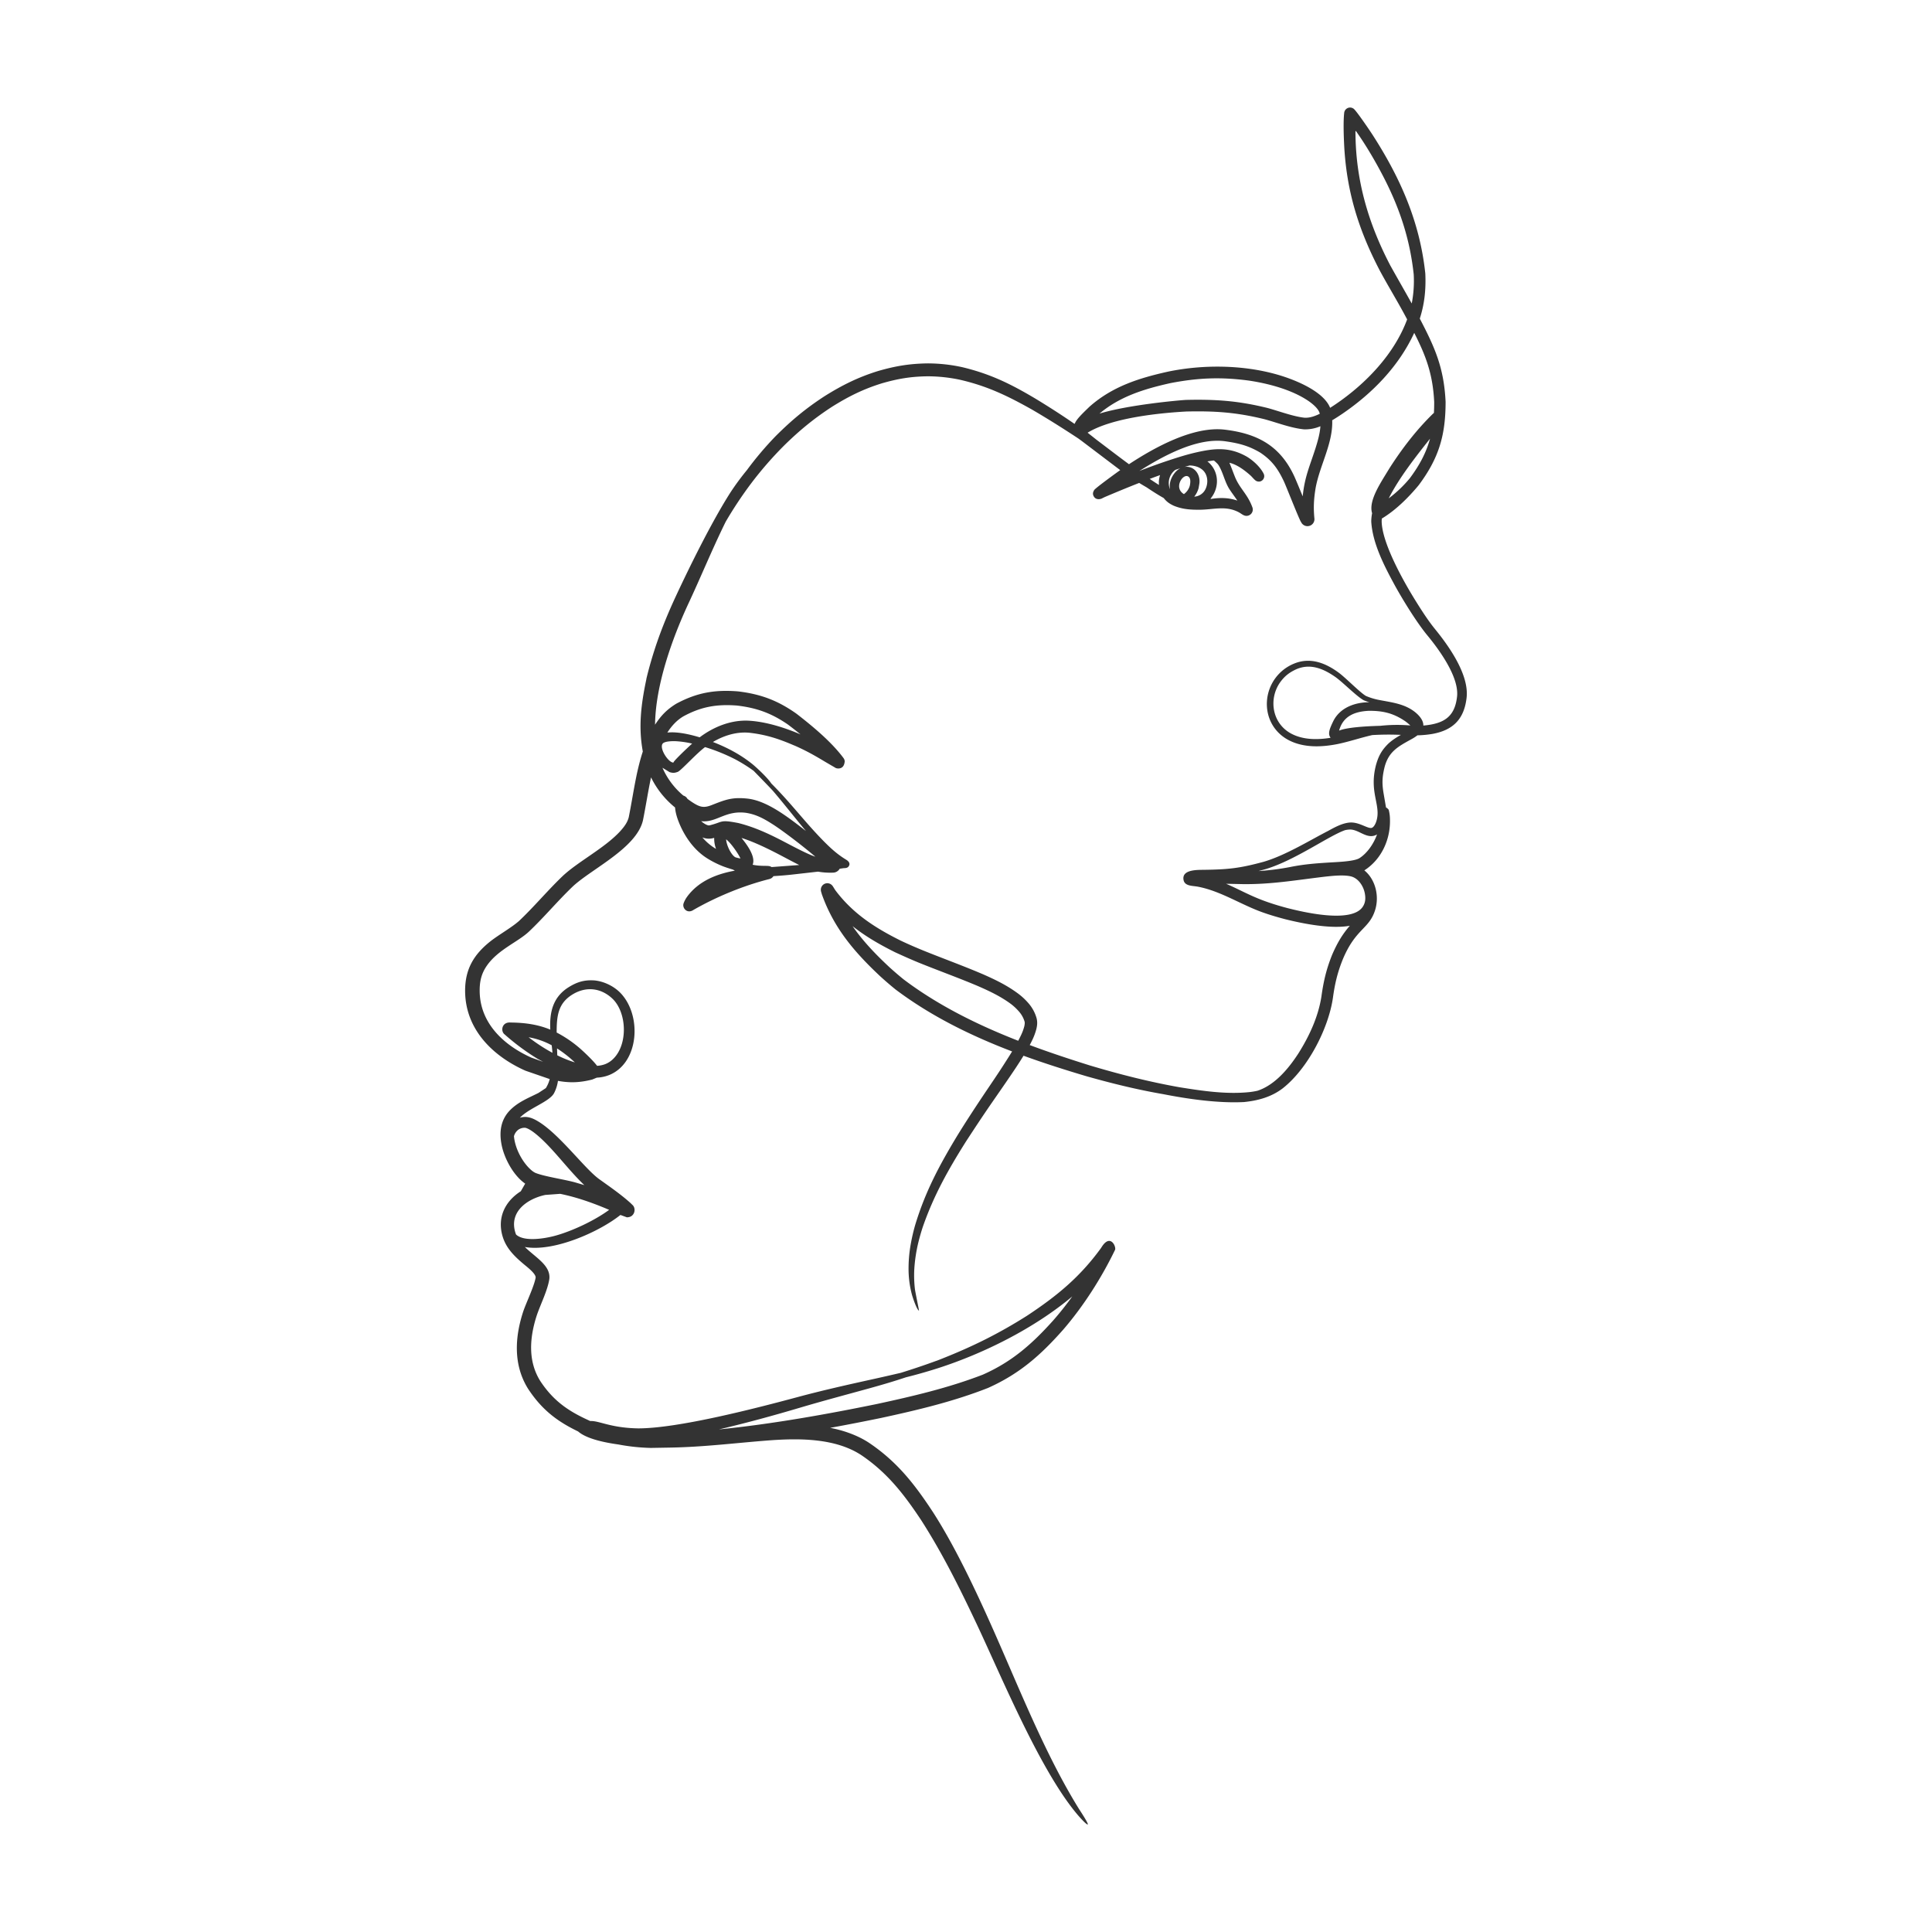 <svg xmlns="http://www.w3.org/2000/svg" viewBox="0 0 3000 3000"><defs><style>.cls-1{fill:#fff;}.cls-2{fill:#333;}</style></defs><g id="Layer_2" data-name="Layer 2"><g id="Layer_1-2" data-name="Layer 1"><g id="_1414124737552" data-name=" 1414124737552"><rect class="cls-1" width="3000" height="3000"/><path class="cls-2" d="M1233.26,1157.5c17.79,7.78,30.8,15.06,47.3,25l17.49,10.22a18.72,18.72,0,0,0,3.3.6c7.13,0,9.74-4.7,10.35-11.21a10.05,10.05,0,0,0-1.8-4.86c-18.77-25.31-48-49.51-73-68.89-29.1-20.63-55.48-30.54-90.86-34.78-36.16-2.88-63.89,1.91-96,19.17-14.73,9.06-23.78,18.63-32.88,32.57.7-61.58,26.63-133.93,51.82-188.13,19.11-40.75,37.06-84.84,57.85-127a619.82,619.82,0,0,1,38.81-58.61A567.33,567.33,0,0,1,1218.37,691c23.63-23.08,45.35-40.93,73-59,25.93-16.26,48.73-27.67,78-36.78,25-7.21,45.24-10.6,71.29-10.9a243.63,243.63,0,0,1,50.3,5.44c42,9.74,73,24.66,110.29,45.54.35.19.77.41,1.11.62,25.16,14.67,48.66,29.55,72,44.91l5.26,3.85L1739.47,730c-4.7,3.27-38.27,27.62-40.31,30.83-1.89,3-2.85,5.9-1,9.53,4,7.8,13.24,3.71,13.14,3.48l3.86-1.89c18-7.65,35.78-15,53.76-22.06q5.61,3.48,11.38,6.77c9.28,6.26,18.31,12,26.73,16.73,4.26,5.51,8.84,8.77,15.44,11.85,13.83,5.71,26.44,6.4,41.18,6.29,21.41-.31,39.61-6.61,59.52,3.71,4.74,2.45,7.85,6,12.76,5.8a9.84,9.84,0,0,0,9-12.61c-7.33-20.93-19.84-29.5-27.31-48-2.95-7.29-5.48-14.55-8.61-21.84,12.24,2.81,24.56,12.27,33.72,20.61,0,0,4,4.31,4.38,4.68,2.1,2,3.46,3.5,6.79,3.88,6.43.74,11.22-6.19,8.35-12.08-5.07-10.38-16.52-20.83-26.39-26.72-26.6-15-49.08-13.1-77.91-6.59-18.26,4.13-36,10.09-53.73,16.08-11.84,4.14-23.49,8.43-35,12.86,36.42-23,89.73-52.5,134-46,20.59,3,35.78,6.85,53.87,17.63,18.31,12.26,27.49,25.29,36.78,45.08,4,8.74,24.21,60.46,26.54,62.77a10.72,10.72,0,0,0,5.31,5.25A10.84,10.84,0,0,0,2041,805c-1.66-16.84-.91-30.3,1.85-47,6.27-35.11,27.21-69.61,25.78-105.41,5.27-3.11,10.33-6.41,15.66-10,47-32,87.76-73.87,111.72-125.7,17.66,34.83,28.83,63.12,31,107.33,0,5.87-.12,11.51-.42,17a11.14,11.14,0,0,0-1.32,1.06c-26,25.35-48.16,54.27-67.72,84.79-13.52,22.52-32.92,50.12-26.95,69.81a73.25,73.25,0,0,0-1.33,12.87c2,34.18,20.34,69.25,36.43,98.89,12.76,23.27,34.49,58.38,50.72,78,17.7,21.41,49.49,64.42,46.09,95-3.59,32.25-21.22,42.22-52.35,45,.31-9-8.07-17.38-14.58-22.21-16.64-12.33-36.76-14-56.46-18a97.22,97.22,0,0,1-18.26-5.86c-9.62-5.79-29.42-26.33-41.28-35.43-20.8-15.57-44.91-25.23-70.34-14.61a67.7,67.7,0,0,0-41.9,58c-1.75,25.5,10.87,48.85,33.72,60.77,23.32,12.15,51.12,11,76.24,6,18.07-3.77,36-9.91,53.53-13.87a432.89,432.89,0,0,1,44.55-.33c-6.29,3.47-14.6,8.69-20.42,14.45-9.81,9.88-14.51,18.78-18.28,32.17-11.54,44.1,9.29,63.48-.06,89.13-1,2.76-3.55,7.83-6.72,8.68-6,1.6-19.26-9.15-33.42-8.33-11.72.68-23.86,7.33-34.1,13-28.33,14.49-66.14,38-100,47.91-37,10.06-54.5,12-92.81,12.54-10.13.15-34.77-.68-31.77,15.67,1.81,9.91,13.86,8.92,22.31,10.53,35.23,6.71,66.36,27.62,100,39.68,11.52,4.14,23.06,7.51,34.9,10.65,28.78,7.21,71.62,15.67,101,10.33-11.6,13.29-19.44,26.69-27.13,44.26-9.14,22.38-13.67,41.6-16.95,65.48-4.88,31.51-18.76,61.43-35.62,88.24-15,23.22-36.43,49.33-63.73,58.23-1.91.43-3.81.8-5.73,1.13s-3.61.57-5.49.82c-36.37,4-73.87-1.64-109.76-7.39-47.83-8.55-92.58-19.93-139.12-33.82-31-9.7-62.44-20.08-93.53-31.69q2-3.66,3.78-7.42a93.84,93.84,0,0,0,6.57-17.62c1.34-5.88,1.78-10.58.35-16.51a59.78,59.78,0,0,0-11.12-21.59A100.32,100.32,0,0,0,1579.8,1542c-16.77-12.22-33.49-20.35-52.37-28.71-31.1-13.4-62.92-24.81-94.3-37.54-11.71-4.81-23.13-9.75-34.58-15.18-39.93-19.89-74.18-41.95-101.34-78.07-1.54-2.21-2.77-4.53-4.27-6.7a10.34,10.34,0,0,0-4.45-3.56,9.88,9.88,0,0,0-5.35-.65,10,10,0,0,0-6.24,3.55,10.05,10.05,0,0,0-2,3.89,10.53,10.53,0,0,0-.13,4.5c.1.44.17.88.3,1.32.26.86,1.53,5.3,1.77,5.64,18.7,51.57,50.43,88.41,89.89,125.43,7.79,7.1,15.58,13.81,23.77,20.45,54.88,41.35,116.84,71.76,181.09,96.3-3.21,5.27-6.52,10.48-9.86,15.67-11.84,18.76-24.66,37.22-37,55.69-13.2,19.83-26.09,39.57-38.56,59.87-27.64,45.79-49.39,86.46-65,138a293.29,293.29,0,0,0-7.86,35.29,215.21,215.21,0,0,0-2.51,34.21,155.44,155.44,0,0,0,5.3,39.14c1.19,4.23,7.39,23.28,10.91,24.66v0c0-1.32-5.77-28.93-6.35-33.67a185.83,185.83,0,0,1-1-29.93,238.74,238.74,0,0,1,6.58-43.35c1.93-7.73,4.08-15.14,6.54-22.71,17.13-49.36,39.49-89,67.17-133,12.91-19.78,25.72-39.25,39.14-58.7,12.72-18.43,25.58-36.76,38-55.39,4.18-6.36,8.3-12.69,12.23-19.12,32.42,11.79,65.31,22.23,98.06,31.94,40.14,11.33,78.75,20.8,119.25,27.81,43.11,8.42,87.45,14.11,125.17,12.18,21.86-2.28,42-7.79,59.45-20.87,39.27-30.45,71.51-93.11,78.46-140.7,3-22.14,7.2-40,15.67-60.74,20.14-47.59,40.62-46.07,49.91-75.84,6.91-22.14.18-47.93-16.76-61.6,26.29-16.78,40.51-47.44,39.81-78.62a62.11,62.11,0,0,0-1.83-15c-.26-1-2-2.78-4.33-4.11l-3.4-19.82c-2.9-16.47-2.83-26.23,1.15-42.69,6.43-24.57,21.3-32.13,41.88-43.54a66.63,66.63,0,0,0,9.19-5.93,160.79,160.79,0,0,0,23.2-2.17c32.61-5.88,49.33-23.44,53.11-56.12,4.18-36.16-28-80.9-49.1-106.77-11.36-14-22-30.79-31.52-46.15-18.83-30.6-50.66-87.74-51.25-121,0-1.48.13-3,.28-4.41,21.62-12.9,41.8-33.13,57.24-51.82,31.31-41.88,41.75-77.44,41.76-129.46-2.59-53.37-16.86-84.61-40.08-129.18,6.91-21.36,9.79-43.66,8.57-70-8.5-80.11-38.59-148.07-81.82-215.25-4-6.27-25.25-37.54-29.4-40.57a9.19,9.19,0,0,0-14.75,6.5c-1.49,13-.76,35-.11,48.45,3.49,72.45,22.26,133,55.77,197,13.45,24.87,28.75,49.68,42.1,75.13-20,53.87-63.83,99.56-110.94,131.62-2.93,2-5.79,3.85-8.66,5.67-10.77-27-58-44.77-82.27-51.68-53.6-15.28-115.49-15.73-169.41-4.53-45.41,10.11-86.28,23-121.75,54.25-11.91,11.48-19.81,19.18-22.68,25.58l-.8,1.3c-18.57-12.86-37.6-25.1-57.37-37.2-.24-.1-.85-.52-1.11-.68-38.76-23.2-70.62-39.21-114.85-49.94a250.86,250.86,0,0,0-55.16-6.09c-27.92.43-49.62,4.08-76.43,11.81-31,9.65-55.07,21.58-82.57,38.71-29.3,19-51.87,37.74-76.55,62.41A515.46,515.46,0,0,0,1159.78,730a398.9,398.9,0,0,0-25.39,34.42c-28.86,45.1-63.17,114.6-85.77,163.19-17.55,38.06-30.85,72.85-41.67,113.45-.48,1.87-3.41,13-3.36,14-8.37,39.6-12.36,74.22-5.43,111.91-.87,2.65-1.71,5.36-2.55,8.15-2.35,8.1-4.35,16.1-6.19,24.32-5,23.17-8.43,46.25-13.06,69.4-2.14,8.68-7.54,15.45-13.42,22-24,26-64.3,46.42-88.56,68.85-24,22.88-44.71,48-68.48,70.44-12.51,10.9-30.41,20.66-44.5,31.63-25.69,20.43-39,43-39.17,76-.23,59.44,41.68,101.64,93.67,124.82l37.69,13a48.82,48.82,0,0,1-6,14l-11.43,7.5c-15.3,7.75-30.48,13.44-43.25,25.89-15.6,15.2-18.18,35.1-13.79,55.91,4.44,21,18.58,46.84,36.39,59.05l-6.81,11.86c-23.52,14.9-37.12,39.88-28.34,69.81,5.63,19.14,19.07,31.77,33.87,44.18,4,3.38,18.28,14.18,17.5,20.26-2.28,13.06-14,37.44-19,51.66-13.35,40.19-16,83.34,7.14,120.59,21,32.07,44.55,50.47,77.81,66.45,12.57,11,38.75,16.92,62.68,20.26a306.93,306.93,0,0,0,50.26,5.32l29.51-.51c53.16-.83,103.6-7.41,156.35-11.35,46.12-3.26,101.29-3.14,141.25,23.23,40.64,27.57,66.46,61.26,93.29,101.76,33.73,52.87,59.92,106,86.61,162.53,38.82,82.63,98.43,227,156.11,294.52,1.45,1.7,13.74,15.8,15.4,14.42,1.3-1.34-13.5-23.69-13.57-23.8-52.89-85.23-93.49-189.11-134.39-281-25.8-58-57.72-125.82-91.56-178.68-28.85-44.14-56.23-79.59-100.53-109.29-18.37-12-40.42-19.31-60-23,27.23-4.95,53.78-10.16,79.1-15.37,56.21-12.16,112.51-25.52,166.12-46.64,48.9-21.92,81.55-50.77,116.7-90.56,31.35-36.31,59.56-80.49,80.41-123.78,2.26-4.66-7.49-26.88-21.57-3.11-32.91,45.39-68.57,74.61-115,105.3-43.55,27.59-83.91,47.6-131.75,66.59-3.14,1.22-7,2.89-10.11,3.85-18.12,6.65-36,12.62-54.2,18.28q-20.87,4.88-41.78,9.51c-40.09,8.84-79,17.52-118.67,28.2-62.47,16.79-185,48.67-247.6,48.55-43-.76-60.41-12.12-74.07-11.39a26.32,26.32,0,0,1-3.29-1.46c-32.26-14.67-54.75-30.81-74.46-60.7-19.66-31.44-16.39-68.15-5.39-102,6-17.59,16.79-38.69,19.48-56.41,2.34-21-21.06-33.06-38-49.69,44.63,8.15,115.69-23.54,148.38-49.74l10.07,3.68c4.19-.17,7.49-1.26,10-5,2.82-4.22,2.37-10.31-.68-13.56L979,1868c-15.23-13.66-31.93-25.11-48.51-37-23-16.52-62.06-70.46-95.75-90.23-9-5.32-17.25-8.1-27.47-5.19,14.52-15.13,45.77-24.79,53-38a59.06,59.06,0,0,0,6.11-19.21c17.77,3.19,33.29,3,53.2-2.06l7.16-2.94a59.58,59.58,0,0,0,18.87-3.93c46.89-18.57,51.58-92.7,17.8-127.62-10.26-10.61-26-18.19-40.73-19.45-15.68-1-26.94,2.55-40.17,10.87-24.18,15.4-29.33,38.92-28,65.54-18-7.42-37.18-10.72-61-11,.85,0-1.69-.07-2.49-.07-11.82.23-13.91,13.41-7.52,18.44a357.76,357.76,0,0,0,51.37,38.06l8.46,4.55-18.37-6.55c-42.93-19.32-79.52-53.37-80.12-102.87-.18-15,2.47-27.14,10.82-39.37,17.26-25.24,48.17-37,65.51-53.23,23.88-22.54,44.6-47.68,68.6-70.59,29.68-27.43,99-59.55,108.66-102.57,4.46-22.19,7.79-44.3,12.49-66.47a138.59,138.59,0,0,0,37.3,46.72c.8,9.13,3.46,17.24,7.26,26.28,8.2,19,20.32,36.48,37,48.87,9.41,7,24.31,14.46,35.21,18,.27.09.85.32.85.32,3.13,1,6.31,2.07,9.52,3l3.07,1.64c-28.69,5.2-56.36,16.26-74.12,40.42a42.21,42.21,0,0,0-5.48,10.18c-2.7,7.64,5.66,16.89,15.23,10.4,35.67-20.47,78.06-37.91,117.9-47.95a10.29,10.29,0,0,0,6.33-4.51c10-.68,19.73-1.38,29.06-2.45l40.15-4.54a110.72,110.72,0,0,0,23.34,1.55,12.06,12.06,0,0,0,10.35-6.1l4.68-.66c2.93-.55,7.23.45,9.58-3.55,2.5-4.23-.65-7.63-4.16-9.74-13.55-8.24-23.17-17-34.29-28.13-30.42-30.83-49.56-57.71-82-90.27-6.17-9.42-23.85-25.58-29.16-29.89-18.49-14.93-39.36-25.93-61.54-34.55,16.89-9.9,36.13-16.07,56-14.39,26.26,2.89,46.16,9.39,70.26,19.83Zm156.61,321.15c12.27,5.61,24.2,11,36.71,16.13,30.89,12.52,62.25,23.73,92.91,36.79,17.3,7.59,33.18,15.12,48.61,26.18a82,82,0,0,1,15.11,14.07,40.94,40.94,0,0,1,7.77,14.58c.57,2.15,0,4.95-.41,7.07a75.36,75.36,0,0,1-5.11,13.94q-2.09,4.39-4.36,8.7c-63.24-24.72-124.57-55-178-95.35-7.56-6.13-14.79-12.34-22-18.88-21.6-20.14-41.2-40.59-57.22-63.75,19.77,15.7,41.69,28.4,66,40.52Zm427.61-883.76c43-8.26,77.78-9.69,121.16-4,30.14,4.44,65,13.6,90.63,30.07,6.57,4.23,18.65,13.25,20.06,21.6-7.51,3.53-14.89,6.39-23.33,6.1-17.71-1.8-40.07-10.34-57.83-15.16-45.38-11.16-80.12-13.61-126.62-12.53-9.82.54-89.3,7.5-134.3,21.28C1739.19,615.39,1777.13,603.87,1817.48,594.89Zm-128.63,77c38.55-23.64,114.23-30.75,153.27-32.9,44.67-1,77.93,1.25,121.52,12,20,5.42,40.61,13.62,61.19,15.7a59.66,59.66,0,0,0,25.48-4.83c-.76,11.06-3.66,21.52-7.35,33.35-9,28.34-17.14,45.07-20.11,75.56-4.13-10-8.22-20.11-12.59-30.08-21.86-48.06-57-67.3-108.18-73.48-49-5.9-109.08,27.47-149,53.62-18.91-13.93-37-27.9-50.46-38Zm298.35,388.44c7.13-10.14,14.46-15.95,25.7-21.14,22.43-9.71,43.2-.33,61.73,12.79,12.47,9.32,32,29.32,42.93,35.37,3,1.23,5.88,2.24,8.69,3.09-22.07,0-44.93,8.12-55.6,28.66-6.65,13.63-9,20.41-4.51,26.53-19.78,3.23-41.7,3.43-60.12-5.94-30.21-15.37-36.62-52.93-18.82-79.36Zm-21.66,289.14c45.76-13.76,97.73-51.61,123.21-60.45a40.72,40.72,0,0,1,8-.93c12.35.22,23.21,12.36,35.72,9.89a18.28,18.28,0,0,0,5.79-2.31c-5.46,15.34-15.78,29.49-27.27,36.84-7.59,4.85-31.66,5.89-40.7,6.43-23.39,1.4-44,2.67-67.12,7.4a392,392,0,0,1-48.91,6.24c3.51-.94,7.24-2,11.26-3.11Zm91.35,11.86c12-1.27,30-3.35,41.67-.27,11.18,3.31,18.69,15.14,20.74,26.23,1.42,7.66,1,14.53-3.4,21-17.87,26.06-93.7,7.62-116.7,1.8-49.23-13-64.27-24.3-95.26-37.75,8.9.14,17.76.34,26.5.53C1974.8,1373.33,2013.37,1366.46,2056.89,1361.35Zm22.47-226.82c6-22.23,23.65-29.52,45.37-30.73,22.55-.31,39.06,3.63,57.7,16.41a89.28,89.28,0,0,1,7.57,6.33,240.34,240.34,0,0,0-46.71.53c-23.74.64-52.14,2.51-63.93,7.46Zm112.79-663.24c-11-19.81-22.33-39.31-33.33-59.13-33.38-63.92-52.85-129.11-54-201.58-.14-9.48-.77-9.15,4.6-1.4,14.95,21.56,31.07,49.77,42.79,73.33,23.06,46.37,37.45,92,43,143.6a183.9,183.9,0,0,1-3.08,45.18ZM1801.3,737.73a45.05,45.05,0,0,0-1.81,9.85c0,1.91,0,3.73.14,5.47-4.66-2.93-9.47-6.09-14.37-9.4Q1793.24,740.65,1801.3,737.73Zm23.76-8.12,8.07-2.64c-7,3.34-12.33,10.63-15,17.85a29.7,29.7,0,0,0-1.31,15A25.43,25.43,0,0,1,1825.06,729.61Zm22.1-6.82a36.15,36.15,0,0,1,10.52,1.61,26.71,26.71,0,0,1,9.07,4.78c9.42,7.72,9.83,21.92,4.46,31.63a20.58,20.58,0,0,1-16.78,10.37,36.92,36.92,0,0,0,6.76-13.33l1.24-7.24c1.71-14.26-8.29-27.68-23-25.57,2.55-.77,5.14-1.52,7.75-2.25Zm-2.64,16.84c4.39,2.08,4,8.13,3.48,11.84,0,.25-.55,2.93-.54,2.93a24.27,24.27,0,0,1-9.06,12.86c-16.23-9.61-2.13-31.54,6.12-27.63Zm311.91,34.19c16-31.75,42.13-64.89,64.08-92.6-5.7,20.95-15.57,40.2-31.27,61.29A190,190,0,0,1,2156.43,773.82Zm-276.17-.22c14-17.38,12.54-43-5.41-57.18,1.08-.18,9.64-1.5,10-1.35.78.28,5.89,5.18,6.63,6.26,7.54,11,9.94,26.69,17.86,38.73,3.83,5.83,8.13,11.4,12,17.23-13-4.33-25.43-4.75-38.83-2.85l-1.91.27-1-.18Zm-656.15,351.92c6,4.54,12.38,9.53,18.92,14.84-25.67-11-53.43-19.39-78.58-21.15-28.08-2-55.76,8.94-78,25.71-12.67-3.84-25.75-6.76-37-7.53a75,75,0,0,0-13.2.12c6.58-10.27,14.8-19.31,25.18-25.33,27.56-14.91,51.52-18.93,82.6-16.63,31,3.54,54.46,12.11,80.15,30Zm-54,71.27c11.78,12.08,27.24,28,30.48,31.7,17.43,20.42,33.73,41.47,50.91,61.92-28.15-21.85-59.89-46.55-90-50.25-24.51-2.71-34.7,1.41-56.85,10.15-12.16,4.63-17.93,2.93-29.24-4.28q-4.14-2.74-8-5.63a10,10,0,0,0-4.56-4.34,10.88,10.88,0,0,0-1.73-.68,118.19,118.19,0,0,1-32.44-43.19l11,6.77c5.16,1.57,8.16,1.4,13.15-.58,5.94-3.22,28.85-28.64,42-38.29a288.89,288.89,0,0,1,46.3,18.71,243.23,243.23,0,0,1,28.92,18Zm-81.39,78.3c23.83,2.82,37.39-17.24,69.9-12.9,16.32,2.6,28.42,9.54,42,18.24,13.84,8.88,43.46,31.13,65.46,49.84-13.18-4.1-42.58-20.28-55.28-26.73-20.12-10.21-40.31-19.48-64.3-25.53-29.85-5.77-23-1.58-45.29,3.7-3.66.16-9.63-4-12.48-6.62Zm1.93,25.24a26.92,26.92,0,0,0,18.33.68,47,47,0,0,0,2.89,17.19A84.06,84.06,0,0,1,1090.65,1300.33ZM889.39,1543.94c21-12.66,43.91-9.81,61.38,6.59,22.7,21.33,24.8,71.44,1,94.12-7.33,7-15.42,9.73-24.6,10.36-6.74-8.88-20.83-22-27.06-27.46a188.19,188.19,0,0,0-35.74-24.25C864.44,1577.93,866.22,1557.93,889.39,1543.94Zm-32.67,79.2c.42,3.93.82,7.83,1.1,11.66a276.63,276.63,0,0,1-37-24.15A116.33,116.33,0,0,1,856.72,1623.14ZM865,1628a195.82,195.82,0,0,1,27.62,21.67,173.85,173.85,0,0,1-27.29-11C865.2,1635.21,865.08,1631.65,865,1628Zm262.53-324.69c7.62,5.74,19.35,23,22.24,29.72a53.9,53.9,0,0,1-7.75-1.81c-6.22-3-13.94-18.23-14.49-27.91ZM852.34,1780c17.95,18.87,35.76,42,55,60.24L893,1836c-17.22-4.75-46.47-8.89-61-14.49-4.21-1.74-7.85-5.11-11-8.31-11.65-12.12-21.35-31.17-22.93-48.87a18.84,18.84,0,0,1,6.9-10.21,17.51,17.51,0,0,1,10.58-2.92C826.39,1753.45,845,1772.22,852.34,1780Zm-5.7,75.49,23.24-1.71c26.51,5.44,51.88,14.55,76,24.87-22.91,16.87-58.32,33.39-84.74,40.45-13.68,3.65-46.76,9.89-59.79-2.1-.43-1.08-.83-2.17-1.17-3.3-9.79-32.12,18.35-52.16,46.51-58.21Zm304.75-554.35c27.36,8.57,59.76,26.53,73.07,33.49,6,3.15,11.44,6,16.61,8.55l-43,3.19a10.74,10.74,0,0,0-2.19-1.12c-4.16-1.54-13.92.3-27.16-2.48,5.16-12.83-9.42-31.94-17.3-41.63ZM1048.66,1150.9a145.84,145.84,0,0,1,26.11,3.75c-11.54,10.45-31.43,29.63-28.71,29.44-7.34,1.1-22.53-21.28-17.25-29.17C1031.52,1150.88,1044.32,1150.75,1048.66,1150.9Zm408.24,973.49c70.49-22.7,149-61.68,208.15-111.31-9.47,13.11-19.47,25.74-29.9,37.6-32.88,36.56-63.76,63.86-109.16,83.93-53,20.46-108.59,33.47-164,45.44-75.4,15.5-162.46,31.19-245.69,39.56,42.78-10.07,84.56-21.44,126.73-34,35.67-10.55,71.33-20,107.16-29.9,19-5.26,37.78-10.74,56.4-17C1423.5,2134.49,1439.94,2129.82,1456.9,2124.39Z"/></g></g></g></svg>